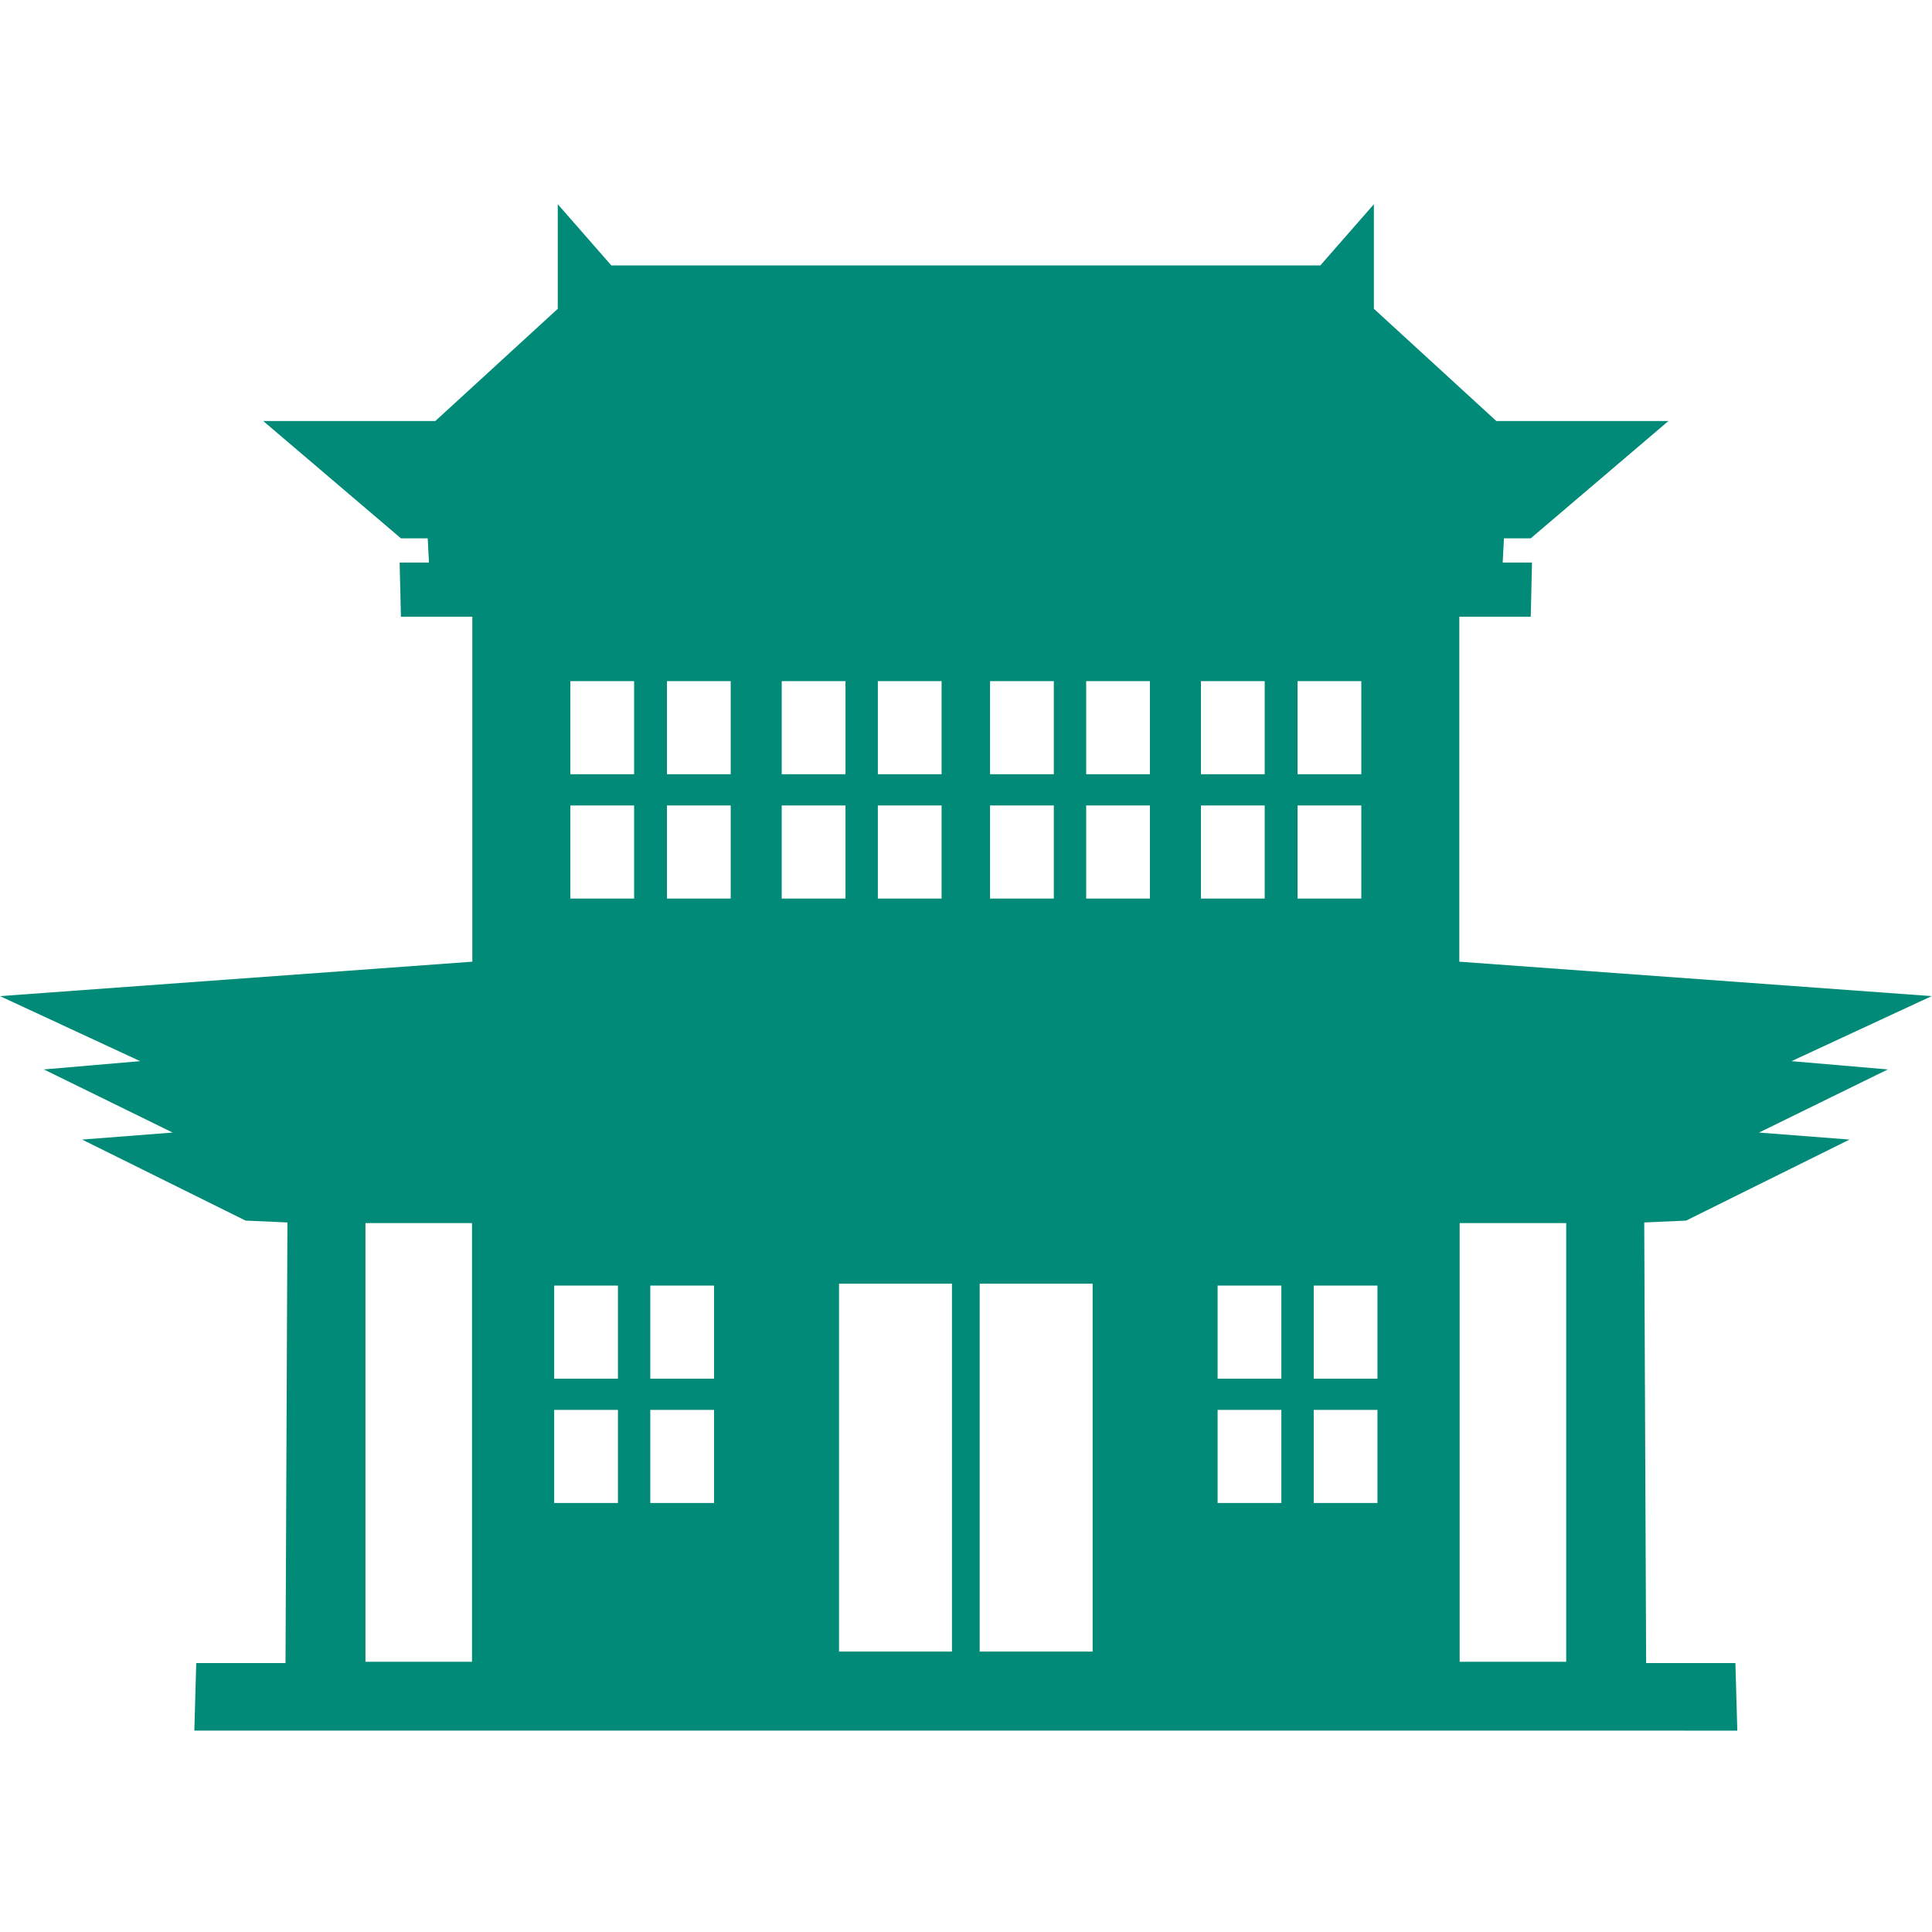 <svg t="1711682016149" class="icon" viewBox="0 0 1025 1024" version="1.1" xmlns="http://www.w3.org/2000/svg" p-id="3035" id="mx_n_1711682016149" width="200" height="200"><path d="M950.467 562.481l74.354-34.503-250.596-18.266V326.708h37.887l0.677-28.752h-15.561l0.677-12.855h14.207l73.066-62.241h-91.333l-64.949-59.536v-55.477L700.481 140.32H324.334l-28.415-32.474v55.477l-64.948 59.536h-91.333l73.066 62.241h14.208l0.676 12.855h-15.561l0.677 28.752h37.886v183.005L-0.004 527.979l74.354 34.503-51.079 4.397 68.331 33.489-48.035 3.721 86.711 42.985 22.211 0.989-1.014 233.748h-47.358l-1.014 35.856H921.712l-1.016-35.856h-47.357l-1.014-233.748 22.212-0.989 86.711-42.985-48.034-3.721 68.33-33.489-51.077-4.398zM250.418 881.133h-56.533V648.4h56.533v232.733z m215.31-520.263h33.827v49.388h-33.827V360.87z m0 65.963h33.827v49.388h-33.827v-49.388z m-50.994-65.963h33.827v49.388h-33.827V360.87z m-86.894 436.032h-33.827v-49.388h33.827v49.388z m0-65.963h-33.827V681.55h33.827v49.389z m8.584-254.719h-33.827v-49.388h33.827v49.388z m0-65.963h-33.827V360.87h33.827v49.387z m42.41 386.645h-33.827v-49.388h33.827v49.388z m0-65.963h-33.827V681.55h33.827v49.389z m8.838-254.719h-33.828v-49.388h33.828v49.388z m0-65.963h-33.828V360.87h33.828v49.387z m27.062 16.576h33.827v49.388h-33.827v-49.388z m90.323 448.89h-59.921V680.537h59.921v195.186zM688.393 360.87h33.826v49.388h-33.826V360.87z m-51.249 0h33.827v49.388h-33.827V360.87z m-111.882 0h33.826v49.388h-33.826V360.87z m0 65.963h33.826v49.388h-33.826v-49.388z m54.419 448.89h-59.921V680.537h59.921v195.186z m30.401-399.503h-33.826v-49.388h33.826v49.388z m0-65.963h-33.826V360.87h33.826v49.387z m27.062 16.576h33.827v49.388h-33.827v-49.388z m42.665 370.069h-33.826v-49.388h33.826v49.388z m0-65.963h-33.826V681.55h33.826v49.389z m8.584-304.106h33.826v49.388h-33.826v-49.388z m42.41 370.069h-33.826v-49.388h33.826v49.388z m0-65.963h-33.826V681.55h33.826v49.389z m100.13 150.194h-56.534V648.4h56.534v232.733z" fill="#008a77" p-id="3036"></path></svg>